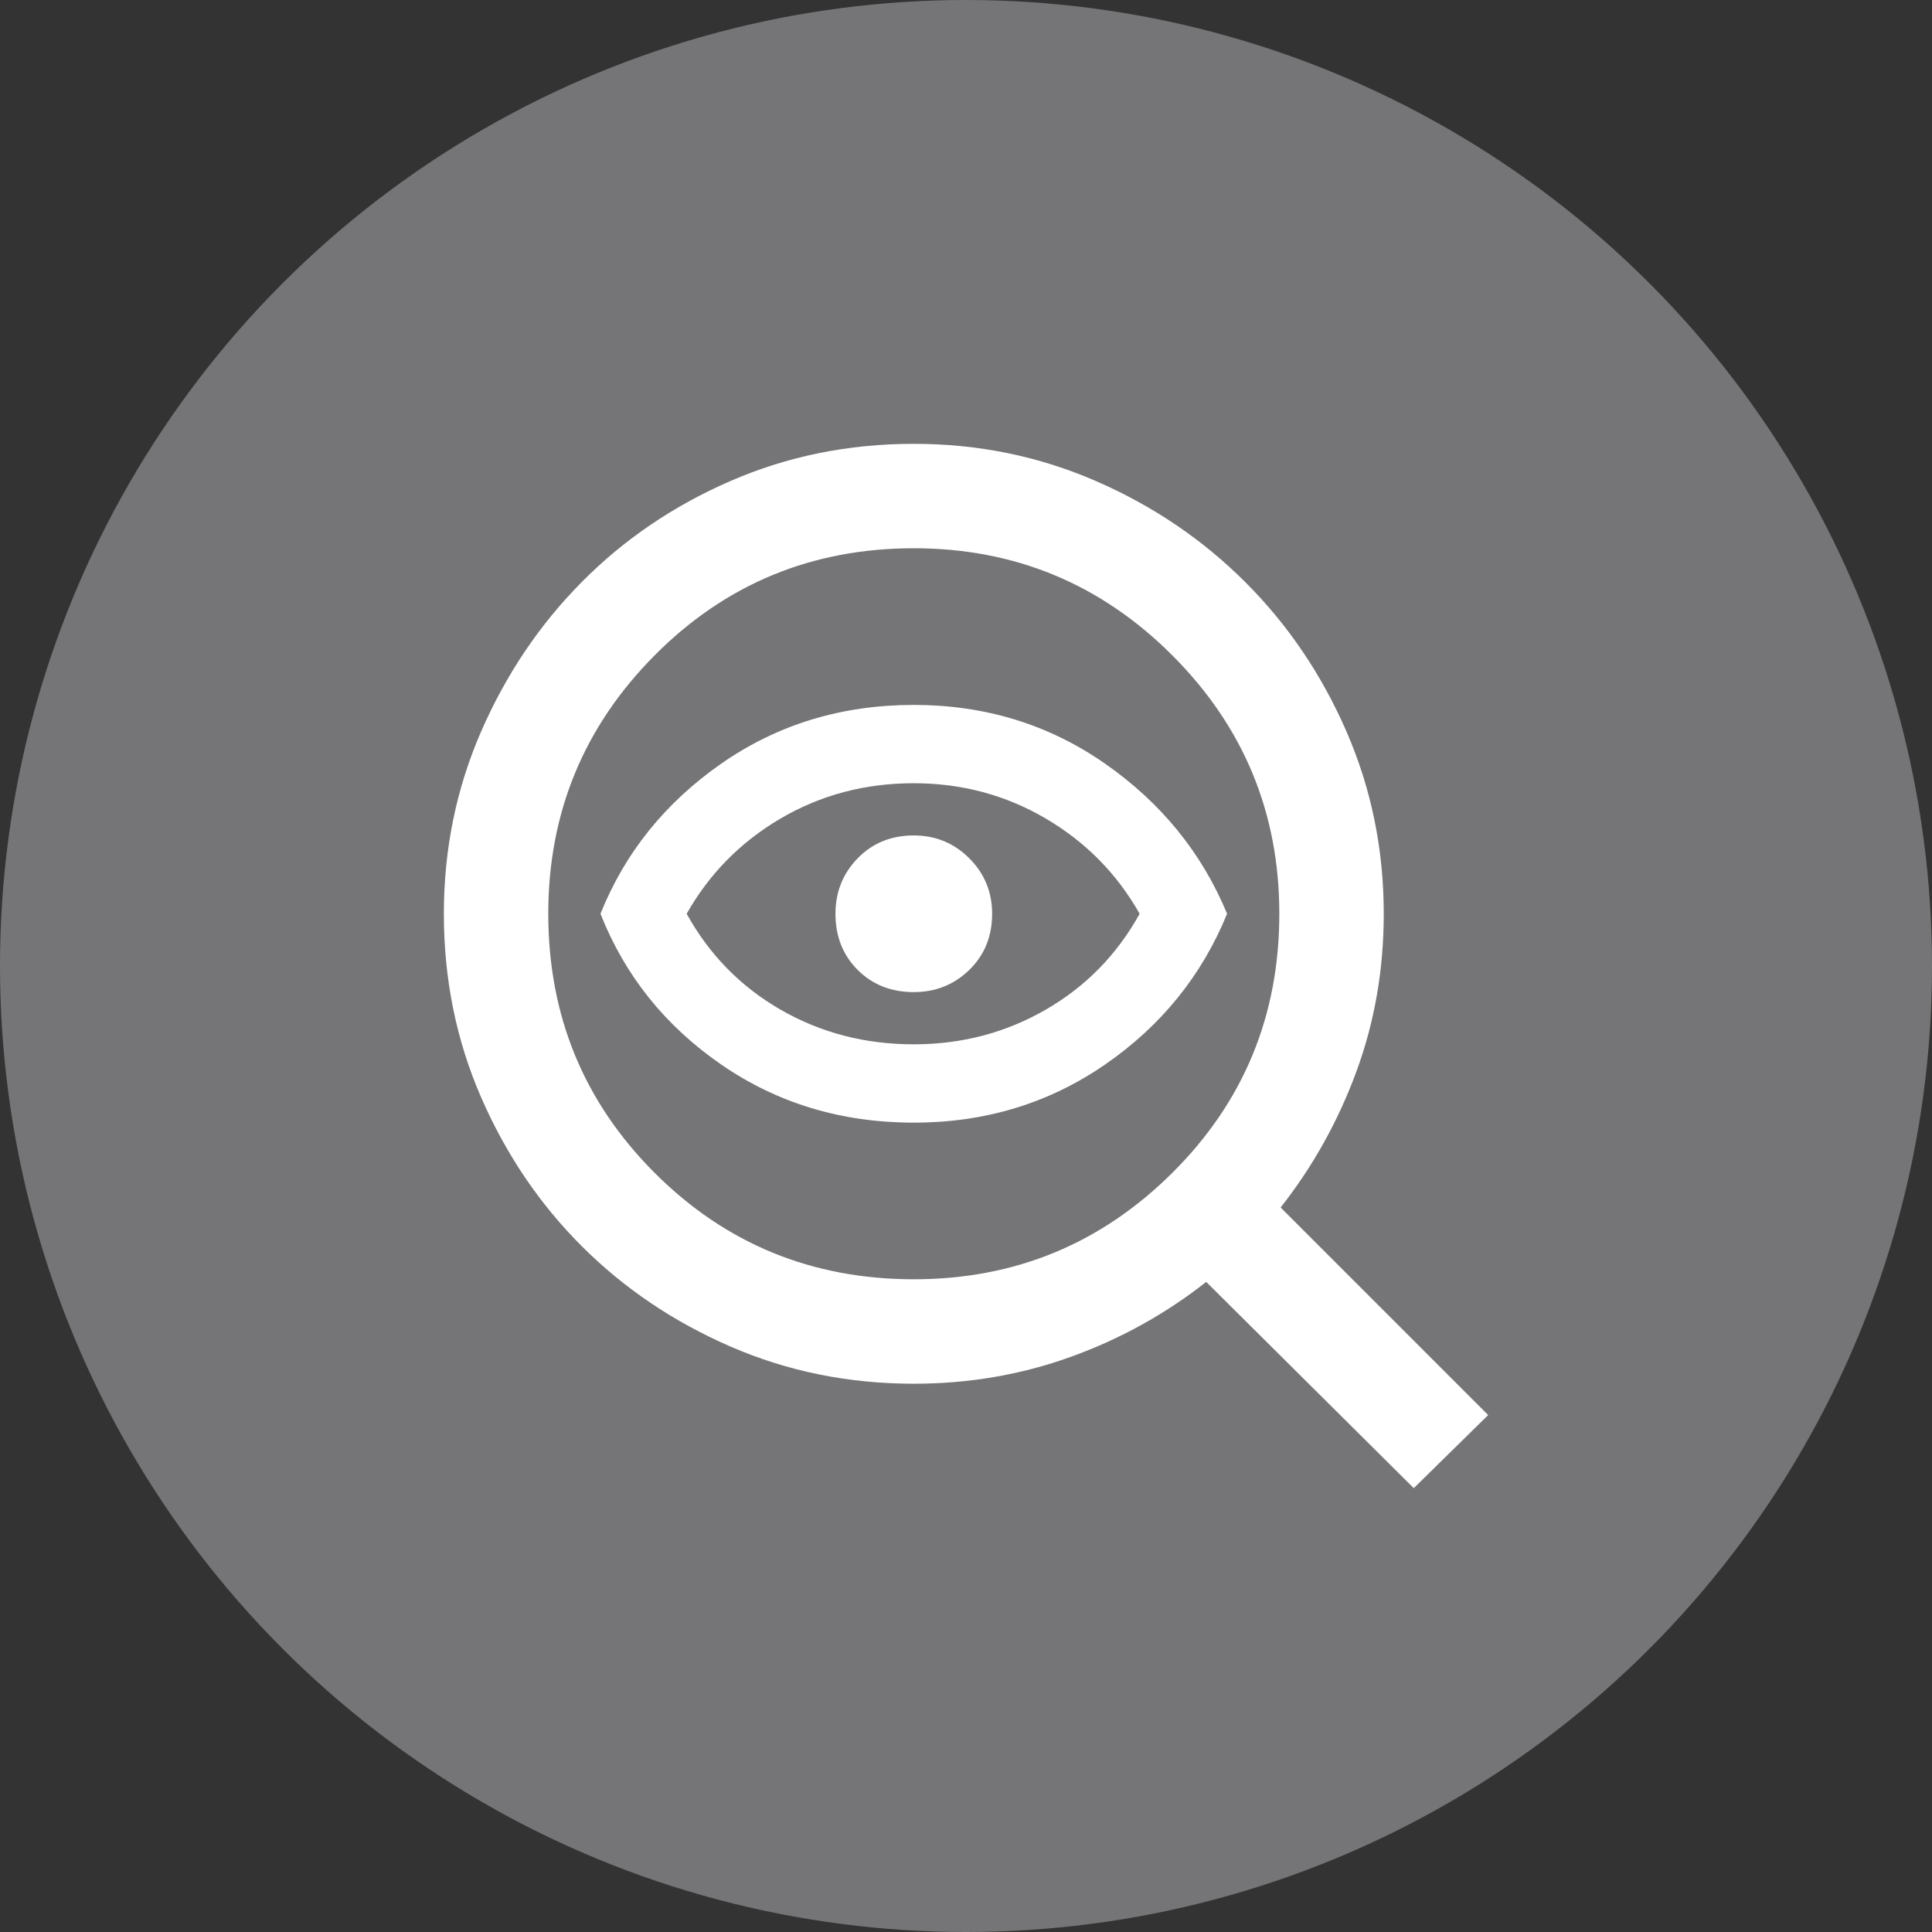 <svg width="80" height="80" viewBox="0 0 80 80" fill="none" xmlns="http://www.w3.org/2000/svg">
<rect x="0" y="0" width="80" height="80" fill="#333333" stroke="none"/>
<circle cx="40" cy="40" r="40" transform="matrix(1 0 0 -1 0 80)" fill="#757577"/>
<mask id="mask0_1_1562" style="mask-type:alpha" maskUnits="userSpaceOnUse" x="14" y="14" width="52" height="52">
<rect x="14.055" y="14.053" width="51.892" height="51.892" fill="#D9D9D9"/>
</mask>
<g mask="url(#mask0_1_1562)">
<path d="M37.838 52.972C42.019 52.972 45.586 51.504 48.541 48.567C51.496 45.63 52.974 42.054 52.974 37.837C52.974 33.657 51.496 30.09 48.541 27.135C45.586 24.18 42.019 22.702 37.838 22.702C33.622 22.702 30.046 24.18 27.109 27.135C24.172 30.09 22.703 33.657 22.703 37.837C22.703 42.054 24.172 45.63 27.109 48.567C30.046 51.504 33.622 52.972 37.838 52.972ZM37.838 46.486C34.847 46.486 32.19 45.684 29.865 44.081C27.541 42.477 25.874 40.396 24.865 37.837C25.874 35.315 27.541 33.243 29.865 31.621C32.19 30 34.847 29.189 37.838 29.189C40.793 29.189 43.433 30 45.757 31.621C48.082 33.243 49.766 35.315 50.811 37.837C49.766 40.396 48.082 42.477 45.757 44.081C43.433 45.684 40.793 46.486 37.838 46.486ZM37.838 43.243C39.82 43.243 41.64 42.765 43.298 41.81C44.956 40.855 46.253 39.531 47.19 37.837C46.253 36.18 44.956 34.864 43.298 33.891C41.64 32.919 39.82 32.432 37.838 32.432C35.82 32.432 33.983 32.919 32.325 33.891C30.667 34.864 29.37 36.18 28.433 37.837C29.37 39.531 30.667 40.855 32.325 41.81C33.983 42.765 35.82 43.243 37.838 43.243ZM37.838 41.081C38.739 41.081 39.505 40.774 40.136 40.162C40.766 39.549 41.082 38.774 41.082 37.837C41.082 36.937 40.766 36.171 40.136 35.54C39.505 34.91 38.739 34.594 37.838 34.594C36.901 34.594 36.127 34.91 35.514 35.54C34.901 36.171 34.595 36.937 34.595 37.837C34.595 38.774 34.901 39.549 35.514 40.162C36.127 40.774 36.901 41.081 37.838 41.081ZM37.838 57.297C35.136 57.297 32.604 56.783 30.244 55.756C27.883 54.729 25.829 53.342 24.082 51.594C22.334 49.846 20.947 47.792 19.919 45.432C18.892 43.072 18.379 40.54 18.379 37.837C18.379 35.171 18.892 32.657 19.919 30.297C20.947 27.936 22.334 25.873 24.082 24.108C25.829 22.342 27.883 20.945 30.244 19.919C32.604 18.891 35.136 18.378 37.838 18.378C40.505 18.378 43.019 18.891 45.379 19.919C47.739 20.945 49.802 22.342 51.568 24.108C53.334 25.873 54.73 27.936 55.757 30.297C56.784 32.657 57.298 35.171 57.298 37.837C57.298 40.144 56.919 42.324 56.163 44.378C55.406 46.432 54.361 48.306 53.028 49.999L61.622 58.594L58.541 61.621L49.947 53.081C48.253 54.414 46.379 55.45 44.325 56.189C42.271 56.928 40.109 57.297 37.838 57.297Z" fill="white"/>
</g>
</svg>
